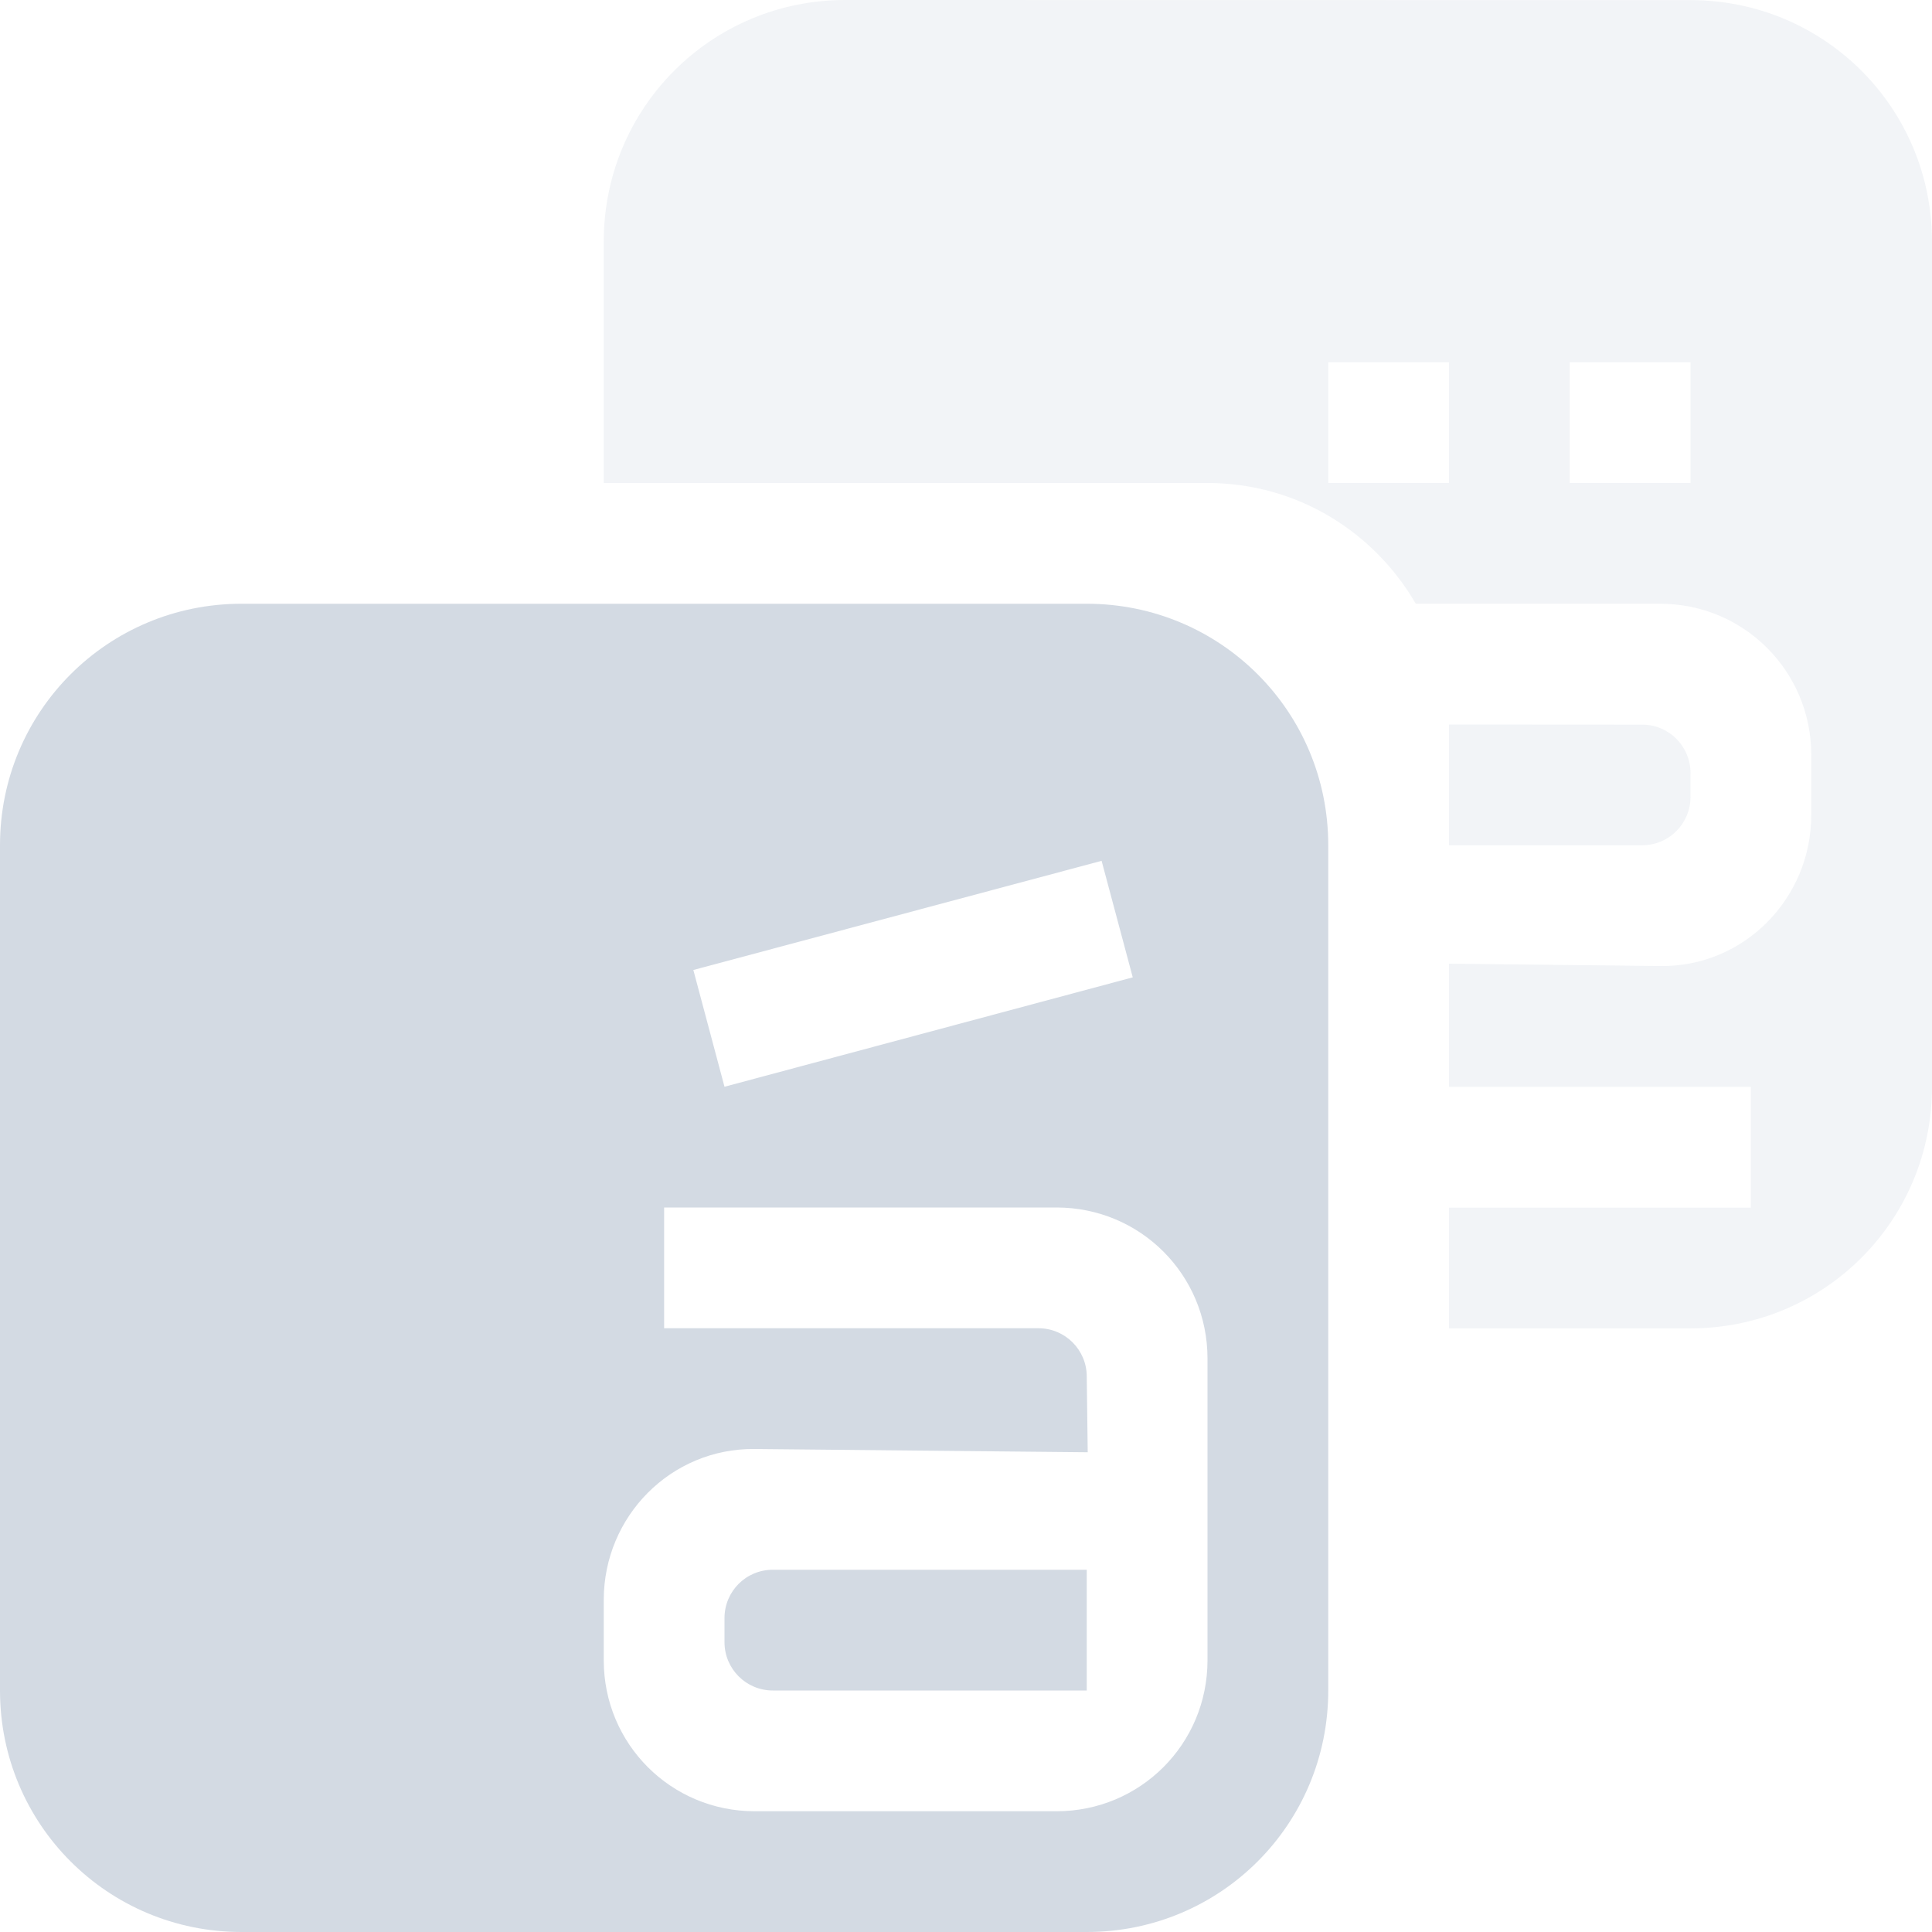 <svg height="16" width="16" xmlns="http://www.w3.org/2000/svg"><path d="m7 0c-1.108 0-2 .892-2 2v2h5c .741 0 1.379.404 1.725 1h2.025c.693 0 1.25.56 1.25 1.25v.5c0 .69-.557 1.26-1.25 1.25l-1.75-.019v1.02h2.5v1h-2.5v1h2c1.108 0 2-.892 2-2v-7c0-1.108-.892-2-2-2zm4 3h1v1h-1zm2 0h1v1h-1zm-1 3v1h1.6c.222 0 .4-.18.4-.4v-.199c0-.22-.178-.4-.4-.4z" fill="#d3dae3" opacity=".3"/><path d="m2 5c-1.108 0-2 .892-2 2v7c0 1.108.892 2 2 2h7c1.108 0 2-.892 2-2v-7c0-1.108-.892-2-2-2zm7.123 2.129.258.965-3.381.906-.258-.967zm-3.623 2.871h3.25c.693 0 1.25.557 1.25 1.25v2.5c0 .693-.557 1.25-1.25 1.25h-2.5c-.693 0-1.25-.557-1.25-1.25v-.5c0-.693.557-1.257 1.25-1.25l2.758.027-.008-.627c0-.221-.179-.4-.4-.4h-3.1zm.9 3c-.222 0-.4.179-.4.4v.2c0 .221.179.4.4.4h2.6v-1z" fill="#d3dae3"/></svg>